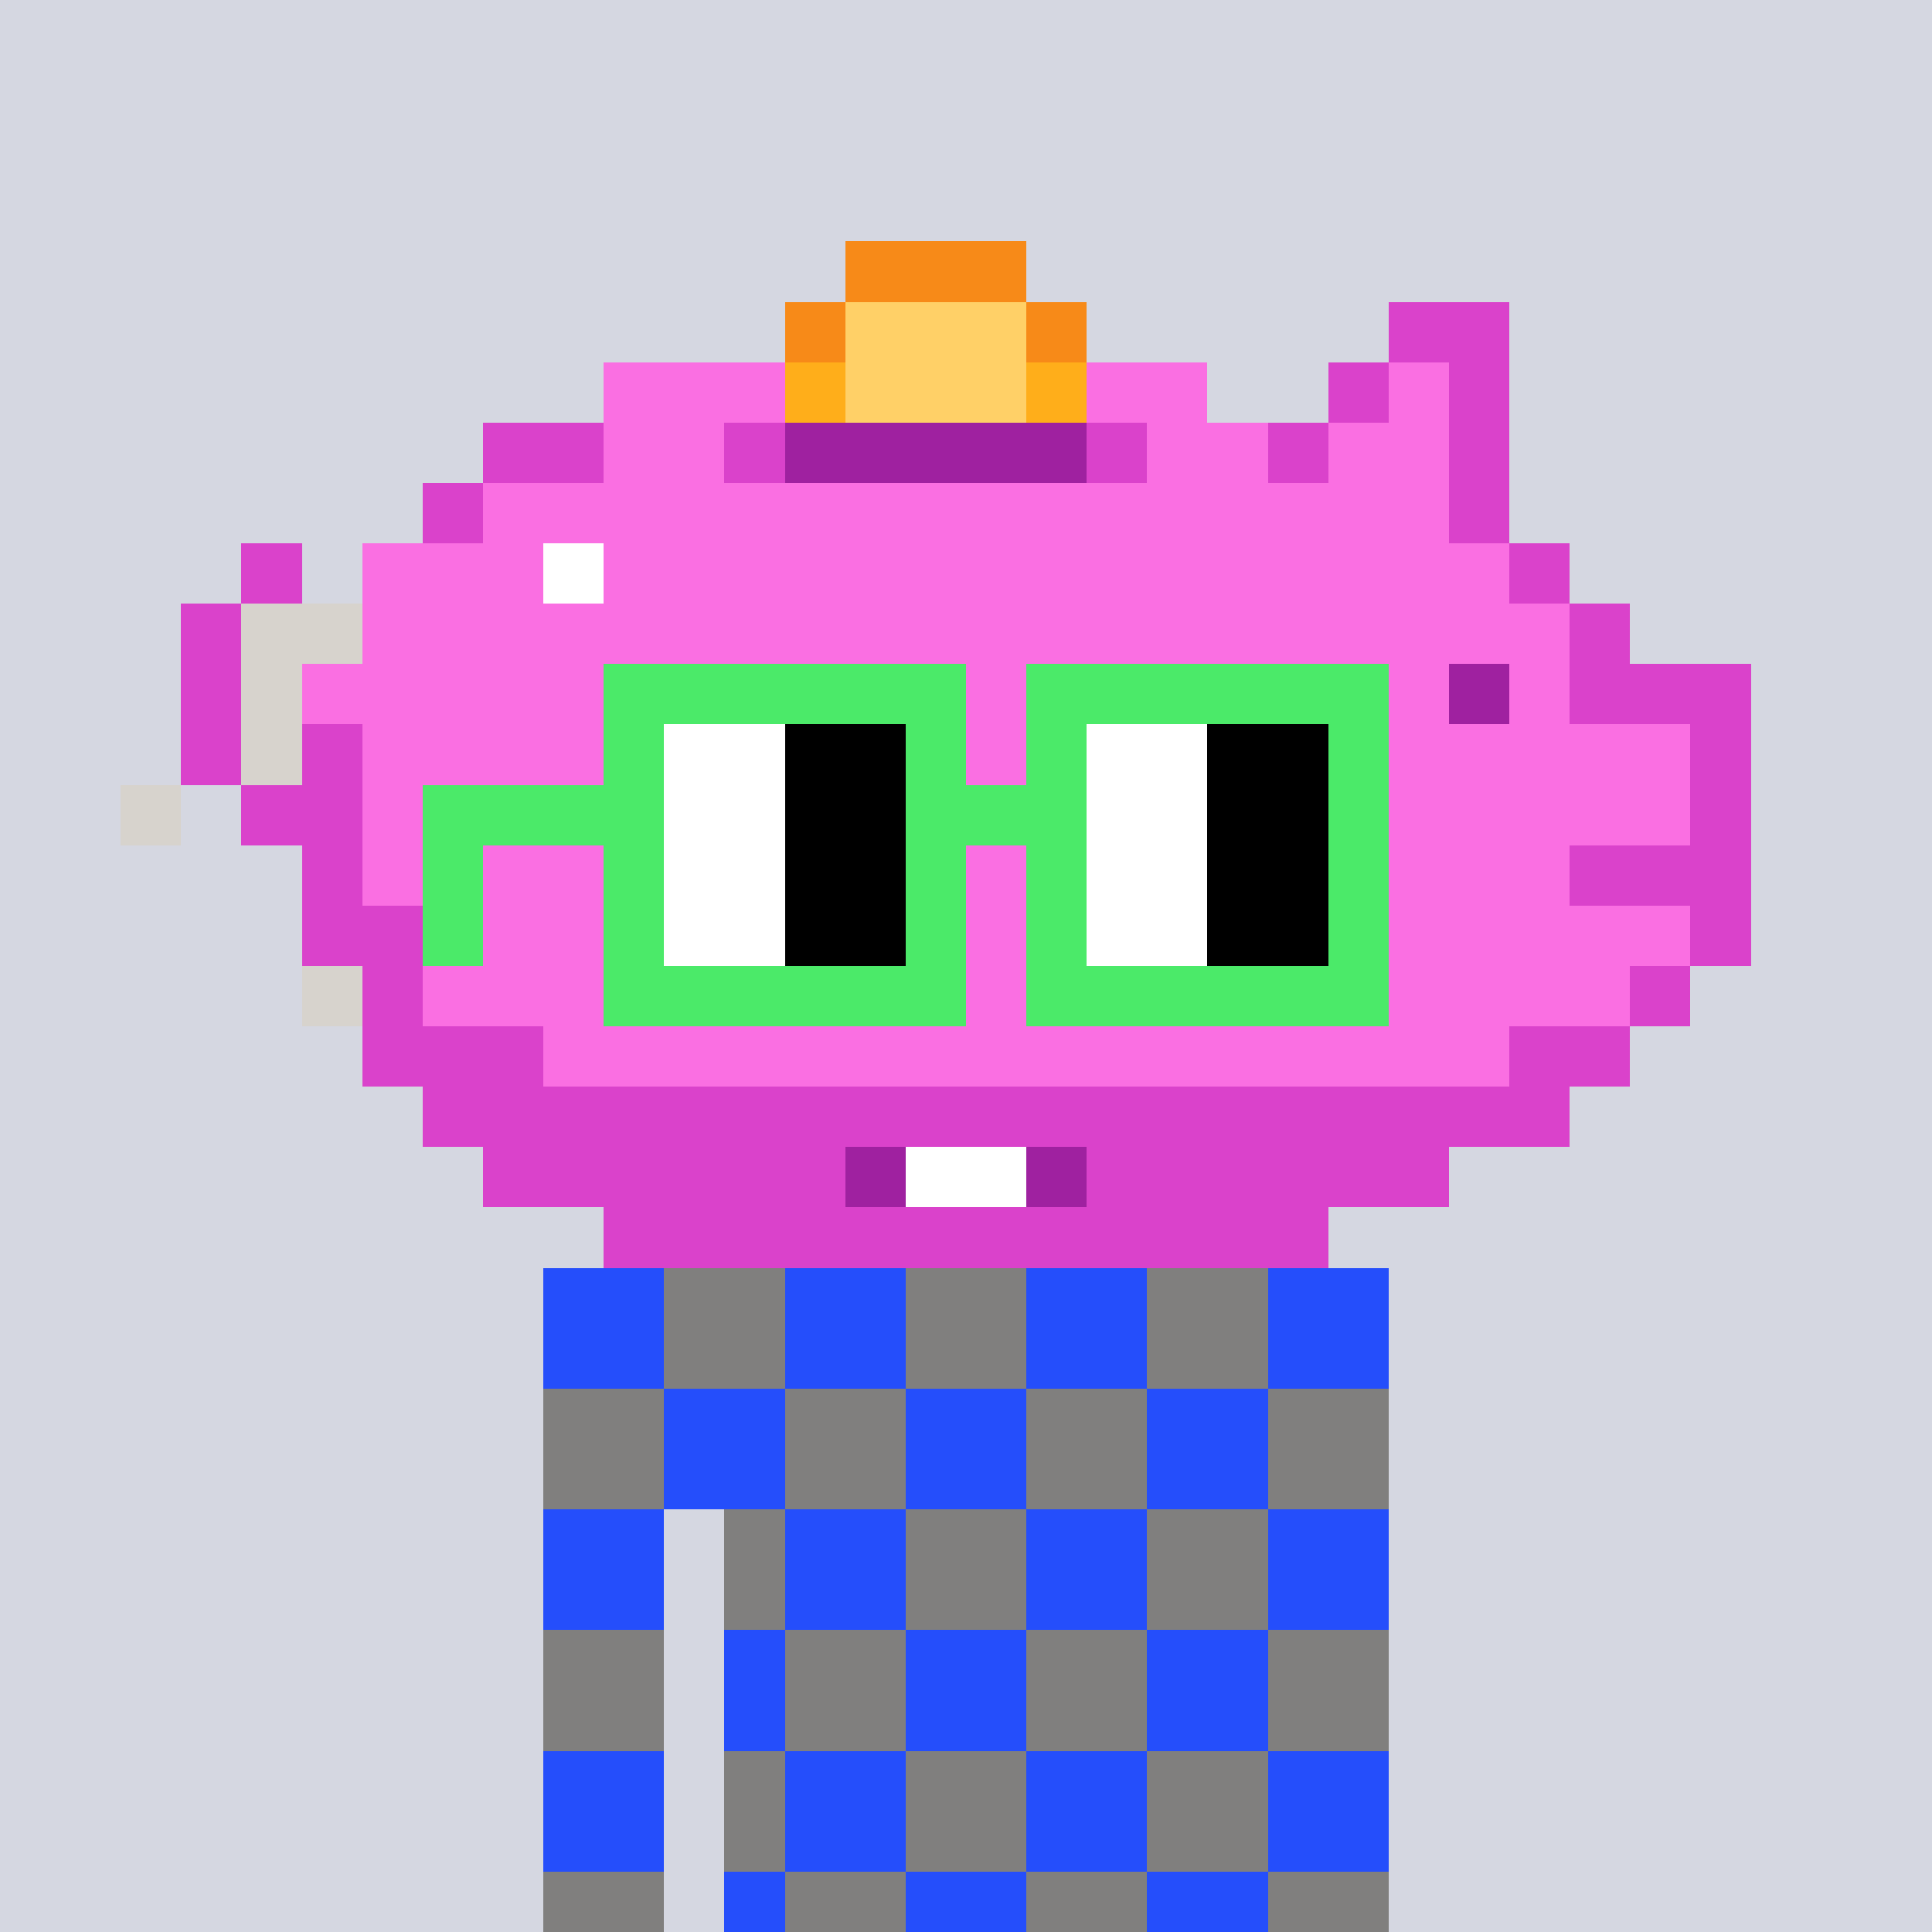 <svg width="320" height="320" viewBox="0 0 320 320" xmlns="http://www.w3.org/2000/svg" shape-rendering="crispEdges"><rect width="100%" height="100%" fill="#d5d7e1" /><rect width="140" height="10" x="90" y="210" fill="#807f7e" /><rect width="140" height="10" x="90" y="220" fill="#807f7e" /><rect width="140" height="10" x="90" y="230" fill="#807f7e" /><rect width="140" height="10" x="90" y="240" fill="#807f7e" /><rect width="20" height="10" x="90" y="250" fill="#807f7e" /><rect width="110" height="10" x="120" y="250" fill="#807f7e" /><rect width="20" height="10" x="90" y="260" fill="#807f7e" /><rect width="110" height="10" x="120" y="260" fill="#807f7e" /><rect width="20" height="10" x="90" y="270" fill="#807f7e" /><rect width="110" height="10" x="120" y="270" fill="#807f7e" /><rect width="20" height="10" x="90" y="280" fill="#807f7e" /><rect width="110" height="10" x="120" y="280" fill="#807f7e" /><rect width="20" height="10" x="90" y="290" fill="#807f7e" /><rect width="110" height="10" x="120" y="290" fill="#807f7e" /><rect width="20" height="10" x="90" y="300" fill="#807f7e" /><rect width="110" height="10" x="120" y="300" fill="#807f7e" /><rect width="20" height="10" x="90" y="310" fill="#807f7e" /><rect width="110" height="10" x="120" y="310" fill="#807f7e" /><rect width="20" height="10" x="90" y="210" fill="#254efb" /><rect width="20" height="10" x="130" y="210" fill="#254efb" /><rect width="20" height="10" x="170" y="210" fill="#254efb" /><rect width="20" height="10" x="210" y="210" fill="#254efb" /><rect width="20" height="10" x="90" y="220" fill="#254efb" /><rect width="20" height="10" x="130" y="220" fill="#254efb" /><rect width="20" height="10" x="170" y="220" fill="#254efb" /><rect width="20" height="10" x="210" y="220" fill="#254efb" /><rect width="20" height="10" x="110" y="230" fill="#254efb" /><rect width="20" height="10" x="150" y="230" fill="#254efb" /><rect width="20" height="10" x="190" y="230" fill="#254efb" /><rect width="20" height="10" x="110" y="240" fill="#254efb" /><rect width="20" height="10" x="150" y="240" fill="#254efb" /><rect width="20" height="10" x="190" y="240" fill="#254efb" /><rect width="20" height="10" x="90" y="250" fill="#254efb" /><rect width="20" height="10" x="130" y="250" fill="#254efb" /><rect width="20" height="10" x="170" y="250" fill="#254efb" /><rect width="20" height="10" x="210" y="250" fill="#254efb" /><rect width="20" height="10" x="90" y="260" fill="#254efb" /><rect width="20" height="10" x="130" y="260" fill="#254efb" /><rect width="20" height="10" x="170" y="260" fill="#254efb" /><rect width="20" height="10" x="210" y="260" fill="#254efb" /><rect width="10" height="10" x="120" y="270" fill="#254efb" /><rect width="20" height="10" x="150" y="270" fill="#254efb" /><rect width="20" height="10" x="190" y="270" fill="#254efb" /><rect width="10" height="10" x="120" y="280" fill="#254efb" /><rect width="20" height="10" x="150" y="280" fill="#254efb" /><rect width="20" height="10" x="190" y="280" fill="#254efb" /><rect width="20" height="10" x="90" y="290" fill="#254efb" /><rect width="20" height="10" x="130" y="290" fill="#254efb" /><rect width="20" height="10" x="170" y="290" fill="#254efb" /><rect width="20" height="10" x="210" y="290" fill="#254efb" /><rect width="20" height="10" x="90" y="300" fill="#254efb" /><rect width="20" height="10" x="130" y="300" fill="#254efb" /><rect width="20" height="10" x="170" y="300" fill="#254efb" /><rect width="20" height="10" x="210" y="300" fill="#254efb" /><rect width="10" height="10" x="120" y="310" fill="#254efb" /><rect width="20" height="10" x="150" y="310" fill="#254efb" /><rect width="20" height="10" x="190" y="310" fill="#254efb" /><rect width="30" height="10" x="140" y="40" fill="#f78a18" /><rect width="10" height="10" x="130" y="50" fill="#f78a18" /><rect width="30" height="10" x="140" y="50" fill="#ffd067" /><rect width="10" height="10" x="170" y="50" fill="#f78a18" /><rect width="20" height="10" x="230" y="50" fill="#da42cb" /><rect width="30" height="10" x="100" y="60" fill="#fa6fe2" /><rect width="10" height="10" x="130" y="60" fill="#ffae1a" /><rect width="30" height="10" x="140" y="60" fill="#ffd067" /><rect width="10" height="10" x="170" y="60" fill="#ffae1a" /><rect width="20" height="10" x="180" y="60" fill="#fa6fe2" /><rect width="10" height="10" x="220" y="60" fill="#da42cb" /><rect width="10" height="10" x="230" y="60" fill="#fa6fe2" /><rect width="10" height="10" x="240" y="60" fill="#da42cb" /><rect width="20" height="10" x="80" y="70" fill="#da42cb" /><rect width="20" height="10" x="100" y="70" fill="#fa6fe2" /><rect width="10" height="10" x="120" y="70" fill="#da42cb" /><rect width="50" height="10" x="130" y="70" fill="#9f21a0" /><rect width="10" height="10" x="180" y="70" fill="#da42cb" /><rect width="20" height="10" x="190" y="70" fill="#fa6fe2" /><rect width="10" height="10" x="210" y="70" fill="#da42cb" /><rect width="20" height="10" x="220" y="70" fill="#fa6fe2" /><rect width="10" height="10" x="240" y="70" fill="#da42cb" /><rect width="10" height="10" x="70" y="80" fill="#da42cb" /><rect width="160" height="10" x="80" y="80" fill="#fa6fe2" /><rect width="10" height="10" x="240" y="80" fill="#da42cb" /><rect width="10" height="10" x="40" y="90" fill="#da42cb" /><rect width="30" height="10" x="60" y="90" fill="#fa6fe2" /><rect width="10" height="10" x="90" y="90" fill="#ffffff" /><rect width="150" height="10" x="100" y="90" fill="#fa6fe2" /><rect width="10" height="10" x="250" y="90" fill="#da42cb" /><rect width="10" height="10" x="30" y="100" fill="#da42cb" /><rect width="20" height="10" x="40" y="100" fill="#d7d3cd" /><rect width="200" height="10" x="60" y="100" fill="#fa6fe2" /><rect width="10" height="10" x="260" y="100" fill="#da42cb" /><rect width="10" height="10" x="30" y="110" fill="#da42cb" /><rect width="10" height="10" x="40" y="110" fill="#d7d3cd" /><rect width="190" height="10" x="50" y="110" fill="#fa6fe2" /><rect width="10" height="10" x="240" y="110" fill="#9f21a0" /><rect width="10" height="10" x="250" y="110" fill="#fa6fe2" /><rect width="30" height="10" x="260" y="110" fill="#da42cb" /><rect width="10" height="10" x="30" y="120" fill="#da42cb" /><rect width="10" height="10" x="40" y="120" fill="#d7d3cd" /><rect width="10" height="10" x="50" y="120" fill="#da42cb" /><rect width="220" height="10" x="60" y="120" fill="#fa6fe2" /><rect width="10" height="10" x="280" y="120" fill="#da42cb" /><rect width="10" height="10" x="20" y="130" fill="#d7d3cd" /><rect width="20" height="10" x="40" y="130" fill="#da42cb" /><rect width="220" height="10" x="60" y="130" fill="#fa6fe2" /><rect width="10" height="10" x="280" y="130" fill="#da42cb" /><rect width="10" height="10" x="50" y="140" fill="#da42cb" /><rect width="200" height="10" x="60" y="140" fill="#fa6fe2" /><rect width="30" height="10" x="260" y="140" fill="#da42cb" /><rect width="20" height="10" x="50" y="150" fill="#da42cb" /><rect width="210" height="10" x="70" y="150" fill="#fa6fe2" /><rect width="10" height="10" x="280" y="150" fill="#da42cb" /><rect width="10" height="10" x="50" y="160" fill="#d7d3cd" /><rect width="10" height="10" x="60" y="160" fill="#da42cb" /><rect width="200" height="10" x="70" y="160" fill="#fa6fe2" /><rect width="10" height="10" x="270" y="160" fill="#da42cb" /><rect width="30" height="10" x="60" y="170" fill="#da42cb" /><rect width="160" height="10" x="90" y="170" fill="#fa6fe2" /><rect width="20" height="10" x="250" y="170" fill="#da42cb" /><rect width="190" height="10" x="70" y="180" fill="#da42cb" /><rect width="60" height="10" x="80" y="190" fill="#da42cb" /><rect width="10" height="10" x="140" y="190" fill="#9f21a0" /><rect width="20" height="10" x="150" y="190" fill="#ffffff" /><rect width="10" height="10" x="170" y="190" fill="#9f21a0" /><rect width="60" height="10" x="180" y="190" fill="#da42cb" /><rect width="120" height="10" x="100" y="200" fill="#da42cb" /><rect width="60" height="10" x="100" y="110" fill="#4bea69" /><rect width="60" height="10" x="170" y="110" fill="#4bea69" /><rect width="10" height="10" x="100" y="120" fill="#4bea69" /><rect width="20" height="10" x="110" y="120" fill="#ffffff" /><rect width="20" height="10" x="130" y="120" fill="#000000" /><rect width="10" height="10" x="150" y="120" fill="#4bea69" /><rect width="10" height="10" x="170" y="120" fill="#4bea69" /><rect width="20" height="10" x="180" y="120" fill="#ffffff" /><rect width="20" height="10" x="200" y="120" fill="#000000" /><rect width="10" height="10" x="220" y="120" fill="#4bea69" /><rect width="40" height="10" x="70" y="130" fill="#4bea69" /><rect width="20" height="10" x="110" y="130" fill="#ffffff" /><rect width="20" height="10" x="130" y="130" fill="#000000" /><rect width="30" height="10" x="150" y="130" fill="#4bea69" /><rect width="20" height="10" x="180" y="130" fill="#ffffff" /><rect width="20" height="10" x="200" y="130" fill="#000000" /><rect width="10" height="10" x="220" y="130" fill="#4bea69" /><rect width="10" height="10" x="70" y="140" fill="#4bea69" /><rect width="10" height="10" x="100" y="140" fill="#4bea69" /><rect width="20" height="10" x="110" y="140" fill="#ffffff" /><rect width="20" height="10" x="130" y="140" fill="#000000" /><rect width="10" height="10" x="150" y="140" fill="#4bea69" /><rect width="10" height="10" x="170" y="140" fill="#4bea69" /><rect width="20" height="10" x="180" y="140" fill="#ffffff" /><rect width="20" height="10" x="200" y="140" fill="#000000" /><rect width="10" height="10" x="220" y="140" fill="#4bea69" /><rect width="10" height="10" x="70" y="150" fill="#4bea69" /><rect width="10" height="10" x="100" y="150" fill="#4bea69" /><rect width="20" height="10" x="110" y="150" fill="#ffffff" /><rect width="20" height="10" x="130" y="150" fill="#000000" /><rect width="10" height="10" x="150" y="150" fill="#4bea69" /><rect width="10" height="10" x="170" y="150" fill="#4bea69" /><rect width="20" height="10" x="180" y="150" fill="#ffffff" /><rect width="20" height="10" x="200" y="150" fill="#000000" /><rect width="10" height="10" x="220" y="150" fill="#4bea69" /><rect width="60" height="10" x="100" y="160" fill="#4bea69" /><rect width="60" height="10" x="170" y="160" fill="#4bea69" /></svg>